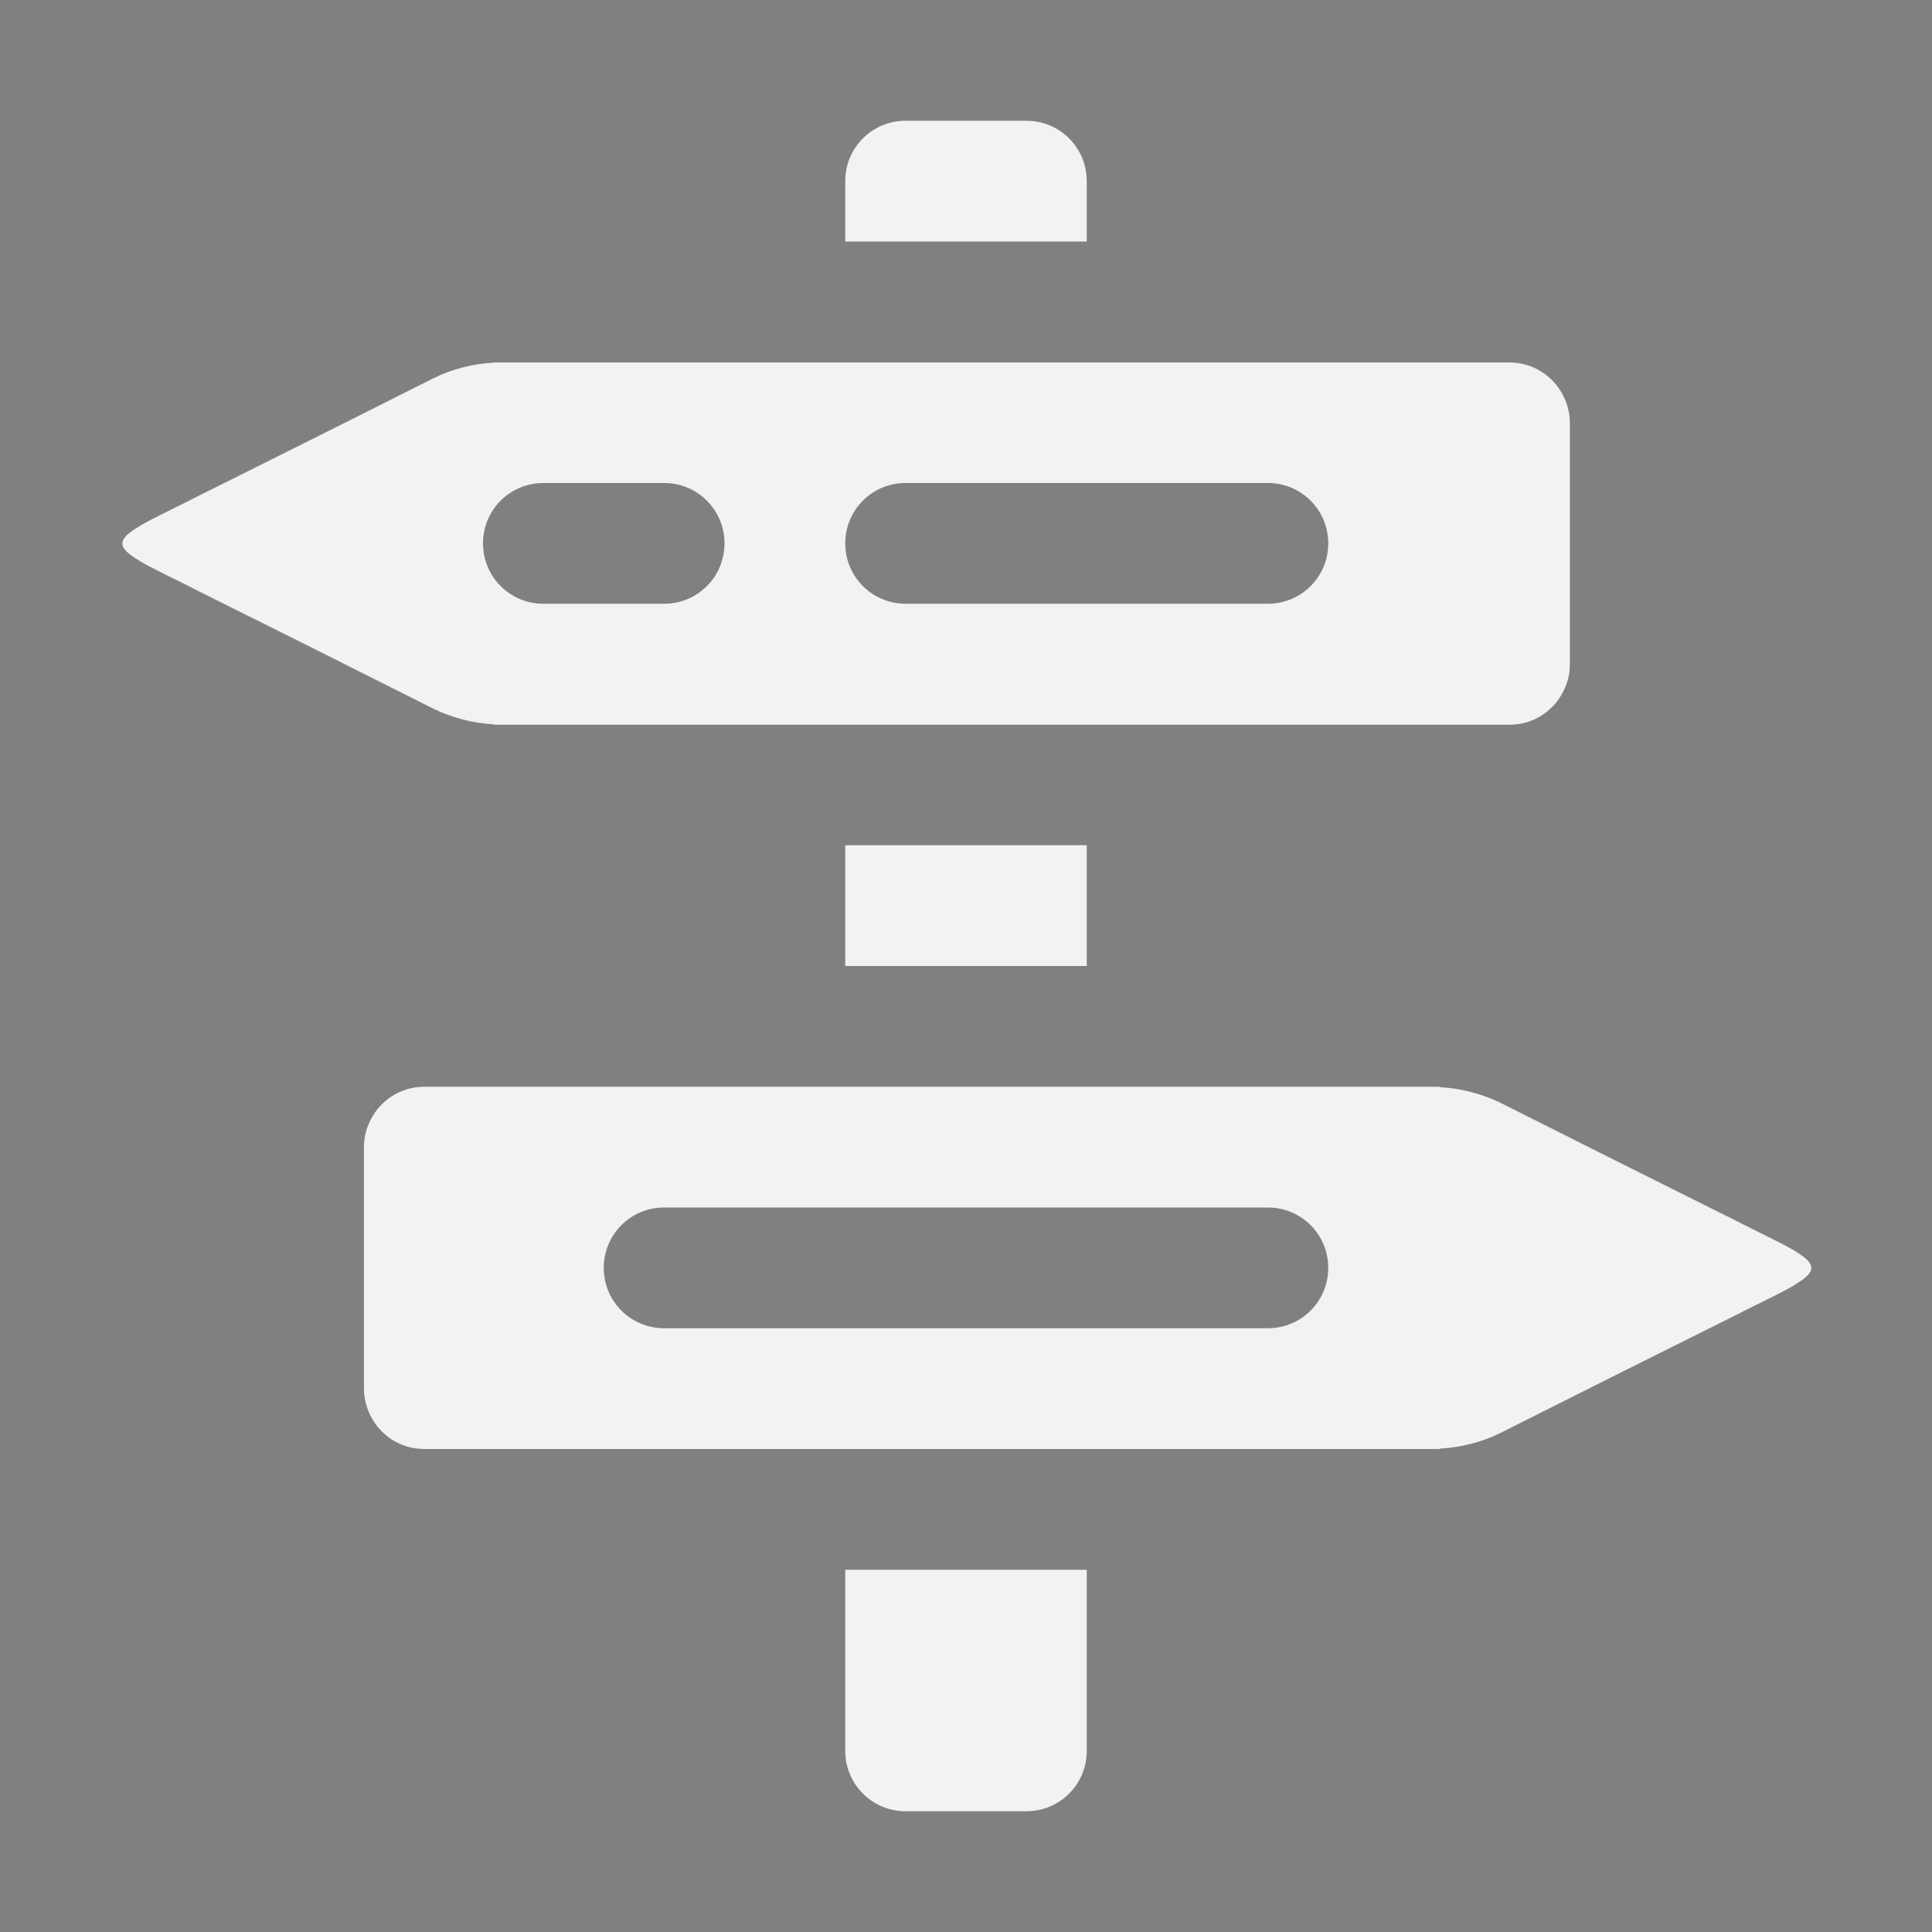<?xml version="1.0" encoding="UTF-8" standalone="no"?>
<svg xmlns="http://www.w3.org/2000/svg" version="1.1" xmlns:xlink="http://www.w3.org/1999/xlink" viewBox="0 0 16 16">
 <rect x="0" y="0" width="16" height="16" fill="#808080" stroke="none"/>
 <defs>
  <linearGradient id="b" gradientUnits="userSpaceOnUse" x2="0" gradientTransform="translate(0 -1004.4)" y1="1012.4" y2="1018.4">
   <stop stop-color="#fff" offset="0"/>
   <stop stop-opacity="0" stop-color="#fff" offset="1"/>
  </linearGradient>
 </defs>
 <g fill="none">
  <path opacity=".4" stroke="#000" d="m41.813-1016.9l4.374 3.5-4.374 3.5h-32.313v-7h32.313z"/>
  <path opacity=".4" stroke="url(#b)" d="m9.563 8.515l-3.126 2.5 3.125 2.5h30.938v-5h-30.938z" transform="matrix(-1 0 0 1 51 -1024.4)"/>
 </g>
 <path d="m7.5 1c-0.277 0-0.5 0.223-0.5 0.5v0.5h2v-0.5c0-0.277-0.223-0.5-0.5-0.5h-1zm-3.4 2c-0.007 0-0.013 0.004-0.019 0.004-0.173 0.01-0.341 0.054-0.492 0.129l-1 0.502-0.998 0.498-0.002 0.002c-0.191 0.095-0.336 0.164-0.432 0.221l-0.002 0.002c-0.095 0.056-0.142 0.099-0.141 0.143-0.001 0.043 0.045 0.086 0.141 0.143l0.002 0.002c0.096 0.057 0.24 0.125 0.432 0.221l0.002 0.002 0.998 0.498 1 0.502c0.075 0.037 0.156 0.066 0.238 0.088 0.083 0.022 0.167 0.036 0.254 0.041 0.001 0 0.003-0 0.004 0 0.005 0 0.01 0.004 0.016 0.004h0.031 0.008 2.361 0.5 2 1.5 2c0.21 0 0.386-0.128 0.461-0.31 0.025-0.057 0.039-0.12 0.039-0.19v-2c0-0.068-0.015-0.133-0.039-0.191-0.075-0.181-0.252-0.309-0.461-0.309h-2.355-1.145-2-0.5-2.361-0.039zm0.4 1h1c0.277 0 0.5 0.223 0.5 0.5s-0.223 0.5-0.5 0.5h-1c-0.277 0-0.5-0.223-0.5-0.5s0.223-0.5 0.5-0.5zm3 0h3c0.277 0 0.5 0.223 0.5 0.5s-0.223 0.5-0.5 0.5h-3c-0.277 0-0.5-0.223-0.5-0.5s0.223-0.5 0.5-0.5zm-0.5 3v1h2v-1h-2zm-3.486 2c-0.21 0-0.387 0.128-0.461 0.31-0.025 0.057-0.039 0.12-0.039 0.19v2c0 0.068 0.015 0.132 0.039 0.191 0.075 0.182 0.252 0.309 0.461 0.309h2.644 0.842 2 1.5 1.375 0.039c0.007 0 0.013-0.004 0.02-0.004 0.173-0.01 0.341-0.054 0.492-0.129l1-0.502 0.998-0.498 0.002-0.002c0.191-0.095 0.336-0.164 0.431-0.22l0.002-0.002c0.095-0.057 0.142-0.1 0.141-0.143 0.001-0.044-0.046-0.086-0.141-0.143l-0.002-0.002c-0.096-0.056-0.24-0.124-0.431-0.22l-0.002-0.002-0.998-0.498-1-0.502c-0.076-0.037-0.156-0.066-0.238-0.088-0.083-0.022-0.168-0.036-0.254-0.041-0.002-0-0.003 0-0.004 0-0.006-0-0.01-0.004-0.016-0.004h-0.031-0.008-1.752-1.123-2-0.887-2.6zm1.986 1h5c0.277 0 0.5 0.223 0.5 0.5s-0.223 0.5-0.5 0.5h-5c-0.277 0-0.5-0.223-0.5-0.5s0.223-0.5 0.5-0.5zm1.5 3v1.5c0 0.277 0.223 0.5 0.5 0.5h1c0.277 0 0.5-0.223 0.5-0.5v-1.5h-2z" fill="#f1f2f2"/>
</svg>
